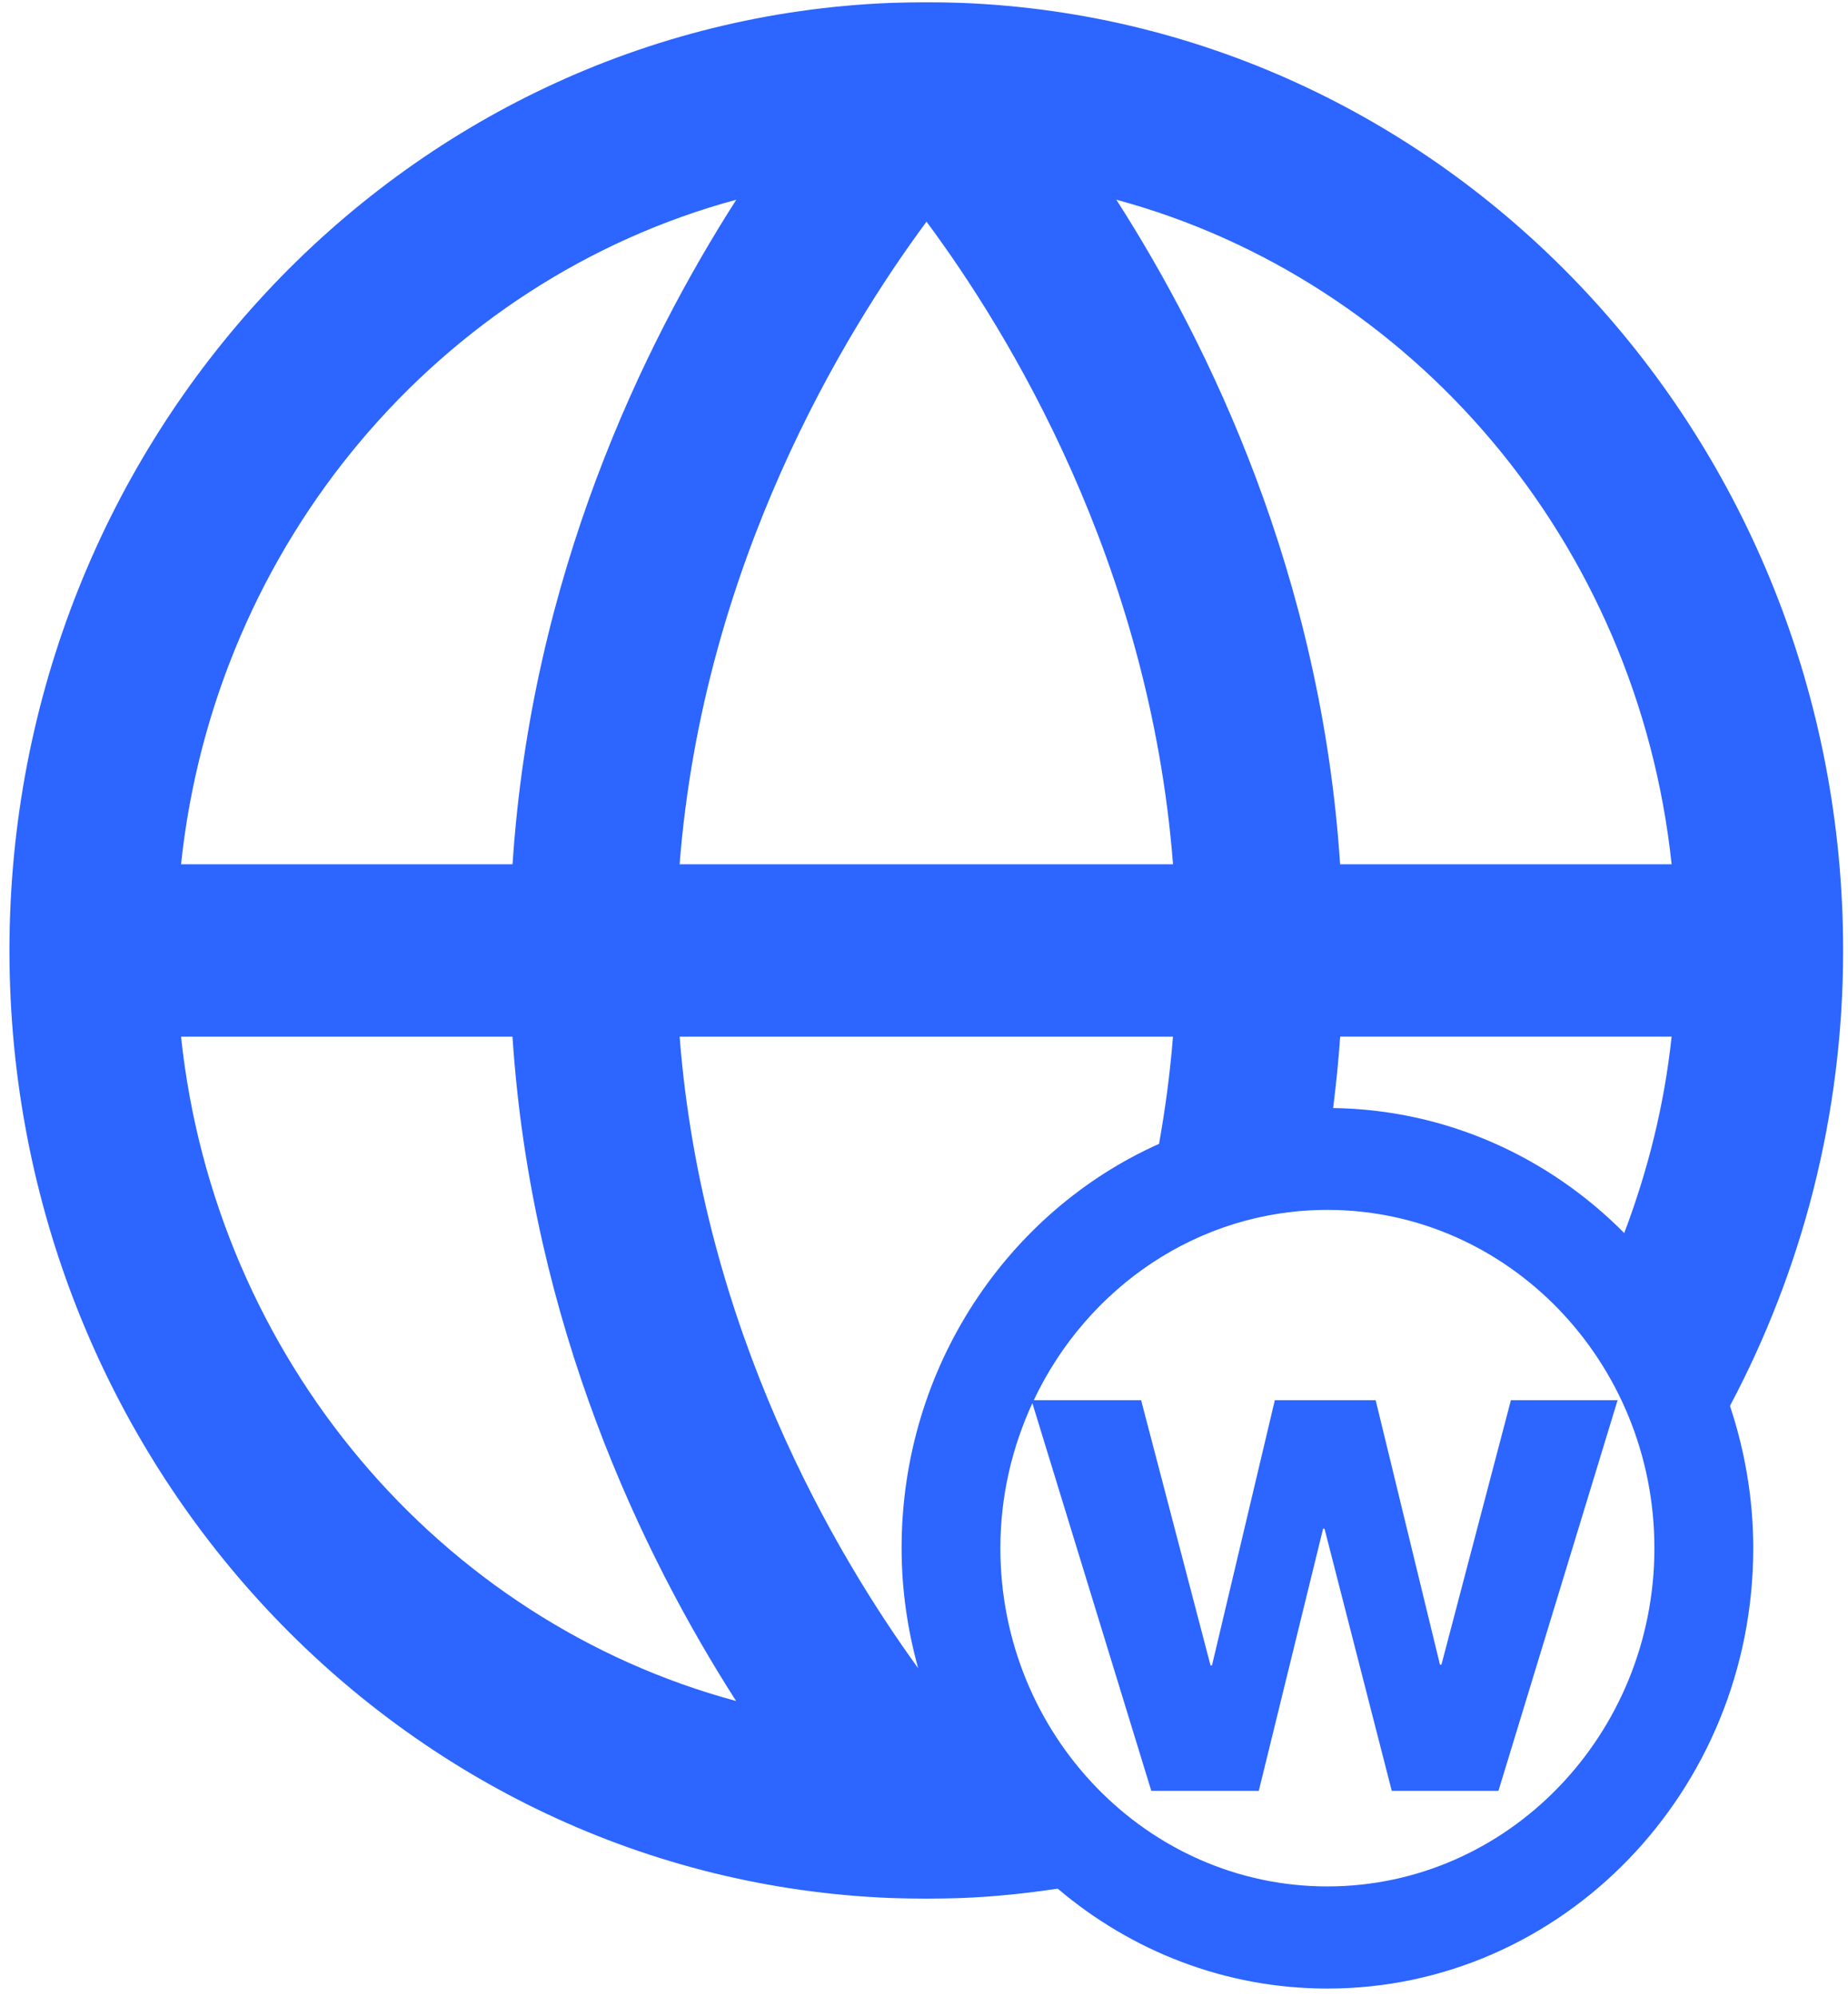<svg width="25" height="27" viewBox="0 0 25 27" fill="none" xmlns="http://www.w3.org/2000/svg">
<path d="M24.934 12.85C24.934 5.936 19.637 0.299 13.007 0.039C12.85 0.033 12.692 0.031 12.531 0.031C12.37 0.031 12.212 0.034 12.055 0.039C5.425 0.299 0.128 5.936 0.128 12.85C0.128 19.764 5.425 25.402 12.055 25.662C12.212 25.667 12.37 25.67 12.531 25.67C12.692 25.67 12.85 25.667 13.007 25.662C13.448 25.645 13.882 25.599 14.309 25.535C15.303 26.378 16.574 26.886 17.957 26.886C21.134 26.886 23.718 24.215 23.718 20.932C23.718 20.258 23.604 19.612 23.403 19.008C24.375 17.179 24.934 15.083 24.934 12.85ZM12.534 2.997C13.642 4.488 15.55 7.6 15.869 11.685H9.194C9.512 7.618 11.426 4.494 12.534 2.997ZM9.961 2.7C8.701 4.666 7.19 7.78 6.934 11.685H2.449C2.911 7.332 5.955 3.783 9.961 2.7ZM2.449 14.016H6.933C7.19 17.917 8.698 21.032 9.958 22.998C5.952 21.918 2.911 18.368 2.449 14.016ZM12.197 20.931C12.197 21.495 12.278 22.038 12.421 22.555C11.302 21.013 9.502 17.973 9.194 14.016H15.868C15.829 14.515 15.763 14.996 15.68 15.465C13.634 16.379 12.197 18.485 12.197 20.931ZM17.957 25.505C15.518 25.505 13.533 23.453 13.533 20.931C13.533 20.229 13.692 19.566 13.966 18.971L15.575 24.213H17.029L17.899 20.668H17.918L18.828 24.213H20.271L21.883 18.931H20.44L19.5 22.507H19.48L18.61 18.931H17.246L16.396 22.517H16.376L15.437 18.931H13.985C14.704 17.41 16.212 16.358 17.957 16.358C20.396 16.358 22.381 18.41 22.381 20.931C22.381 23.453 20.397 25.505 17.957 25.505ZM21.973 16.671C20.952 15.642 19.565 15.003 18.035 14.981C18.074 14.664 18.108 14.344 18.13 14.015H22.614C22.515 14.944 22.291 15.832 21.973 16.671ZM18.129 11.685C17.873 7.781 16.362 4.666 15.102 2.7C19.108 3.784 22.152 7.332 22.614 11.685H18.129Z" fill="#2C65FF"/>
</svg>
